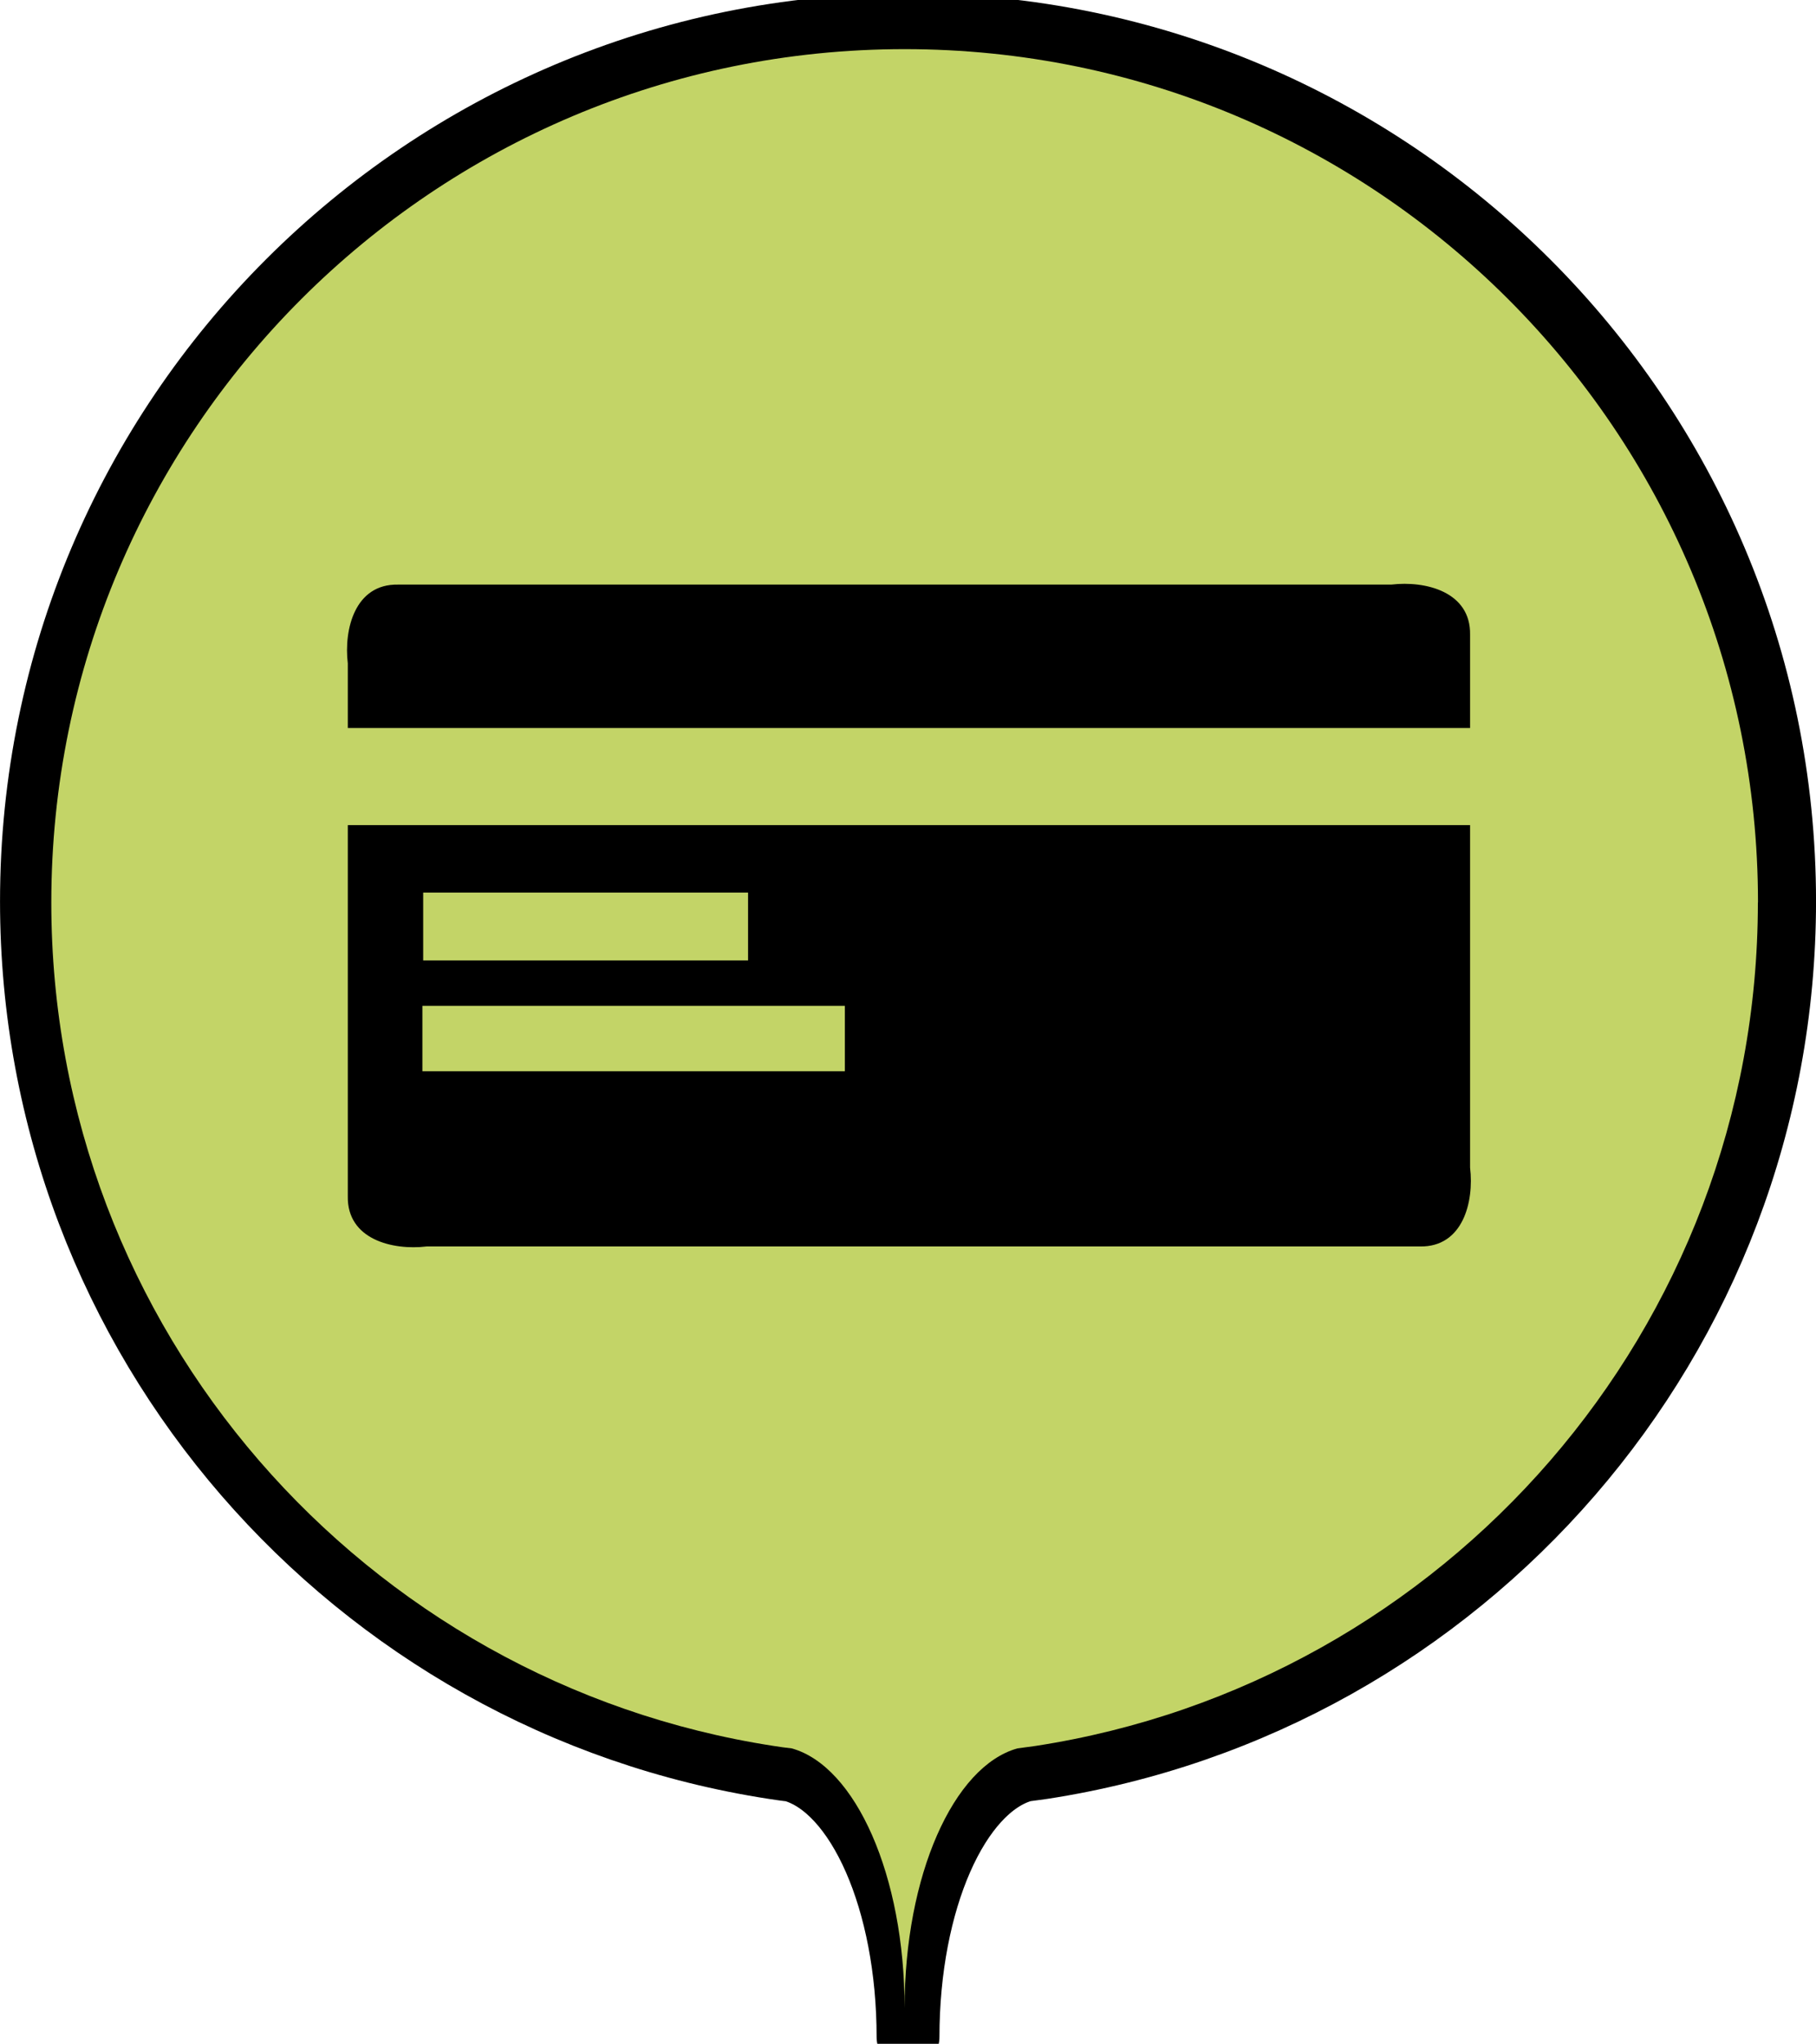 <?xml version="1.0" encoding="UTF-8" standalone="no"?>
<!-- Generator: Adobe Illustrator 16.0.4, SVG Export Plug-In . SVG Version: 6.00 Build 0)  -->

<svg
   xmlns:dc="http://purl.org/dc/elements/1.1/"
   xmlns:cc="http://creativecommons.org/ns#"
   xmlns:rdf="http://www.w3.org/1999/02/22-rdf-syntax-ns#"
   xmlns:svg="http://www.w3.org/2000/svg"
   xmlns="http://www.w3.org/2000/svg"
   xmlns:sodipodi="http://sodipodi.sourceforge.net/DTD/sodipodi-0.dtd"
   xmlns:inkscape="http://www.inkscape.org/namespaces/inkscape"
   version="1.1"
   id="maquette_techonmap_oct_2014.fw-Sprite"
   x="0px"
   y="0px"
   width="32.743"
   height="36.852"
   viewBox="566.5 7.138 32.743 36.852"
   enable-background="new 566.5 7.138 33 40"
   xml:space="preserve"
   inkscape:version="0.91 r13725"
   sodipodi:docname="investor.svg"
   inkscape:export-filename="/home/slauriere/git/techonmap-v2/app/images/markers/community-new.png"
   inkscape:export-xdpi="236"
   inkscape:export-ydpi="236"><defs
     id="defs23" /><sodipodi:namedview
     pagecolor="#ffffff"
     bordercolor="#666666"
     borderopacity="1"
     objecttolerance="10"
     gridtolerance="10"
     guidetolerance="10"
     inkscape:pageopacity="0"
     inkscape:pageshadow="2"
     inkscape:window-width="640"
     inkscape:window-height="480"
     id="namedview21"
     showgrid="false"
     inkscape:zoom="16.68772"
     inkscape:cx="19.132565"
     inkscape:cy="15.579313"
     inkscape:current-layer="maquette_techonmap_oct_2014.fw-Sprite"
     fit-margin-top="0"
     fit-margin-left="0"
     fit-margin-right="0"
     fit-margin-bottom="0" /><path
     style="fill:none;stroke:#000000;stroke-width:1.133;stroke-linecap:round;stroke-linejoin:round;stroke-miterlimit:10"
     inkscape:connector-curvature="0"
     id="path5"
     d="m 598.677,23.39 c 0,-8.733 -7.078,-15.805 -15.805,-15.805 -8.727,0 -15.805,7.078 -15.805,15.805 0,7.905 5.803,14.456 13.38,15.624 l 0,0 0,0 c 0.113,0.017 0.221,0.034 0.334,0.045 1.184,0.329 2.091,2.357 2.091,4.811 0,-2.459 0.907,-4.483 2.091,-4.811 0.113,-0.017 0.227,-0.028 0.334,-0.045 l 0,0 0,0 c 7.582,-1.167 13.38,-7.718 13.38,-15.624 z"
     class="st0" /><path
     style="fill:#c3d467;fill-opacity:1;stroke:none;stroke-width:1.133;stroke-linecap:round;stroke-linejoin:round;stroke-miterlimit:10;stroke-opacity:1"
     inkscape:connector-curvature="0"
     id="path5-9"
     d="m 598.197,23.41 c 0,-8.501 -6.89,-15.386 -15.386,-15.386 -8.495,0 -15.386,6.89 -15.386,15.386 0,7.696 5.649,14.073 13.024,15.209 l 0,0 0,0 c 0.11,0.017 0.215,0.033 0.325,0.044 1.153,0.32 2.036,2.295 2.036,4.684 0,-2.394 0.883,-4.364 2.036,-4.684 0.11,-0.016 0.221,-0.028 0.325,-0.044 l 0,0 0,0 c 7.381,-1.136 13.024,-7.513 13.024,-15.209 z"
     class="st0" /><path
     style="opacity:1;fill:#000000;fill-opacity:1;fill-rule:nonzero;stroke:none;stroke-width:0.1;stroke-miterlimit:4;stroke-dasharray:none;stroke-opacity:1"
     d="m 573.344,21.884 c 0,2.406 0,4.811 0,7.217 6.322,0 12.643,0 18.965,0 0,-2.406 0,-4.811 0,-7.217 -6.322,0 -12.643,0 -18.965,0 z"
     id="rect7393-6"
     inkscape:connector-curvature="0" /><path
     style="color:#000000;solid-color:#000000"
     d="m 573.675,17.679 c 5.97,0 11.94,0 17.909,0 0.62,-0.074 1.436,0.13 1.422,0.904 0,3.203 0,6.406 0,9.608 0.074,0.62 -0.13,1.436 -0.904,1.422 -5.97,0 -11.94,0 -17.909,0 -0.62,0.074 -1.436,-0.13 -1.422,-0.904 0,-3.203 0,-6.406 0,-9.608 -0.074,-0.62 0.13,-1.436 0.904,-1.422 z"
     id="path4183"
     inkscape:connector-curvature="0" /><path
     style="color:#000000;solid-color:#000000;solid-opacity:1"
     d="m 573.675,18.409 c -0.094,-0.003 -0.177,0.08 -0.174,0.174 0,3.14 0,6.28 0,9.42 0.061,0.282 -0.151,0.751 0.174,0.88 5.907,0 11.814,0 17.721,0 0.282,-0.061 0.751,0.151 0.88,-0.174 0,-3.14 0,-6.28 0,-9.42 -0.061,-0.282 0.151,-0.751 -0.174,-0.88 -6.142,0 -12.285,0 -18.427,0 z"
     id="path7"
     inkscape:connector-curvature="0" /><path
     style="opacity:1;fill:#000000;fill-opacity:1;fill-rule:nonzero;stroke:none;stroke-width:0.1;stroke-miterlimit:4;stroke-dasharray:none;stroke-opacity:1"
     d="m 573.386,18.318 c 0,0.671 0,1.343 0,2.014 6.322,0 12.643,0 18.965,0 0,-0.671 0,-1.343 0,-2.014 -6.322,0 -12.643,0 -18.965,0 z"
     id="rect7393"
     inkscape:connector-curvature="0" /><path
     style="color:#000000;fill:#c3d467;fill-opacity:1"
     d="m 574.116,25.274 c 2.539,0 5.078,0 7.617,0 0,0.393 0,0.786 0,1.18 -2.539,0 -5.078,0 -7.617,0 0,-0.393 0,-0.786 0,-1.18 z"
     id="rect13-9"
     inkscape:connector-curvature="0" /><path
     style="color:#000000;solid-color:#000000;solid-opacity:1;fill:#c3d467;fill-opacity:1"
     d="m 574.13,23.232 c 1.953,0 3.905,0 5.858,0 0,0.408 0,0.816 0,1.224 -1.953,0 -3.905,0 -5.858,0 0,-0.408 0,-0.816 0,-1.224 z"
     id="rect13-9-5"
     inkscape:connector-curvature="0" /><path
     style="color:#000000;solid-color:#000000;solid-opacity:1;fill:#c3d467;fill-opacity:1"
     d="m 572.723,20.265 c 6.765,0 13.529,0 20.294,0 0,0.584 0,1.168 0,1.751 -6.765,0 -13.529,0 -20.294,0 0,-0.584 0,-1.168 0,-1.751 z"
     id="rect13-9-5-4"
     inkscape:connector-curvature="0" /></svg>